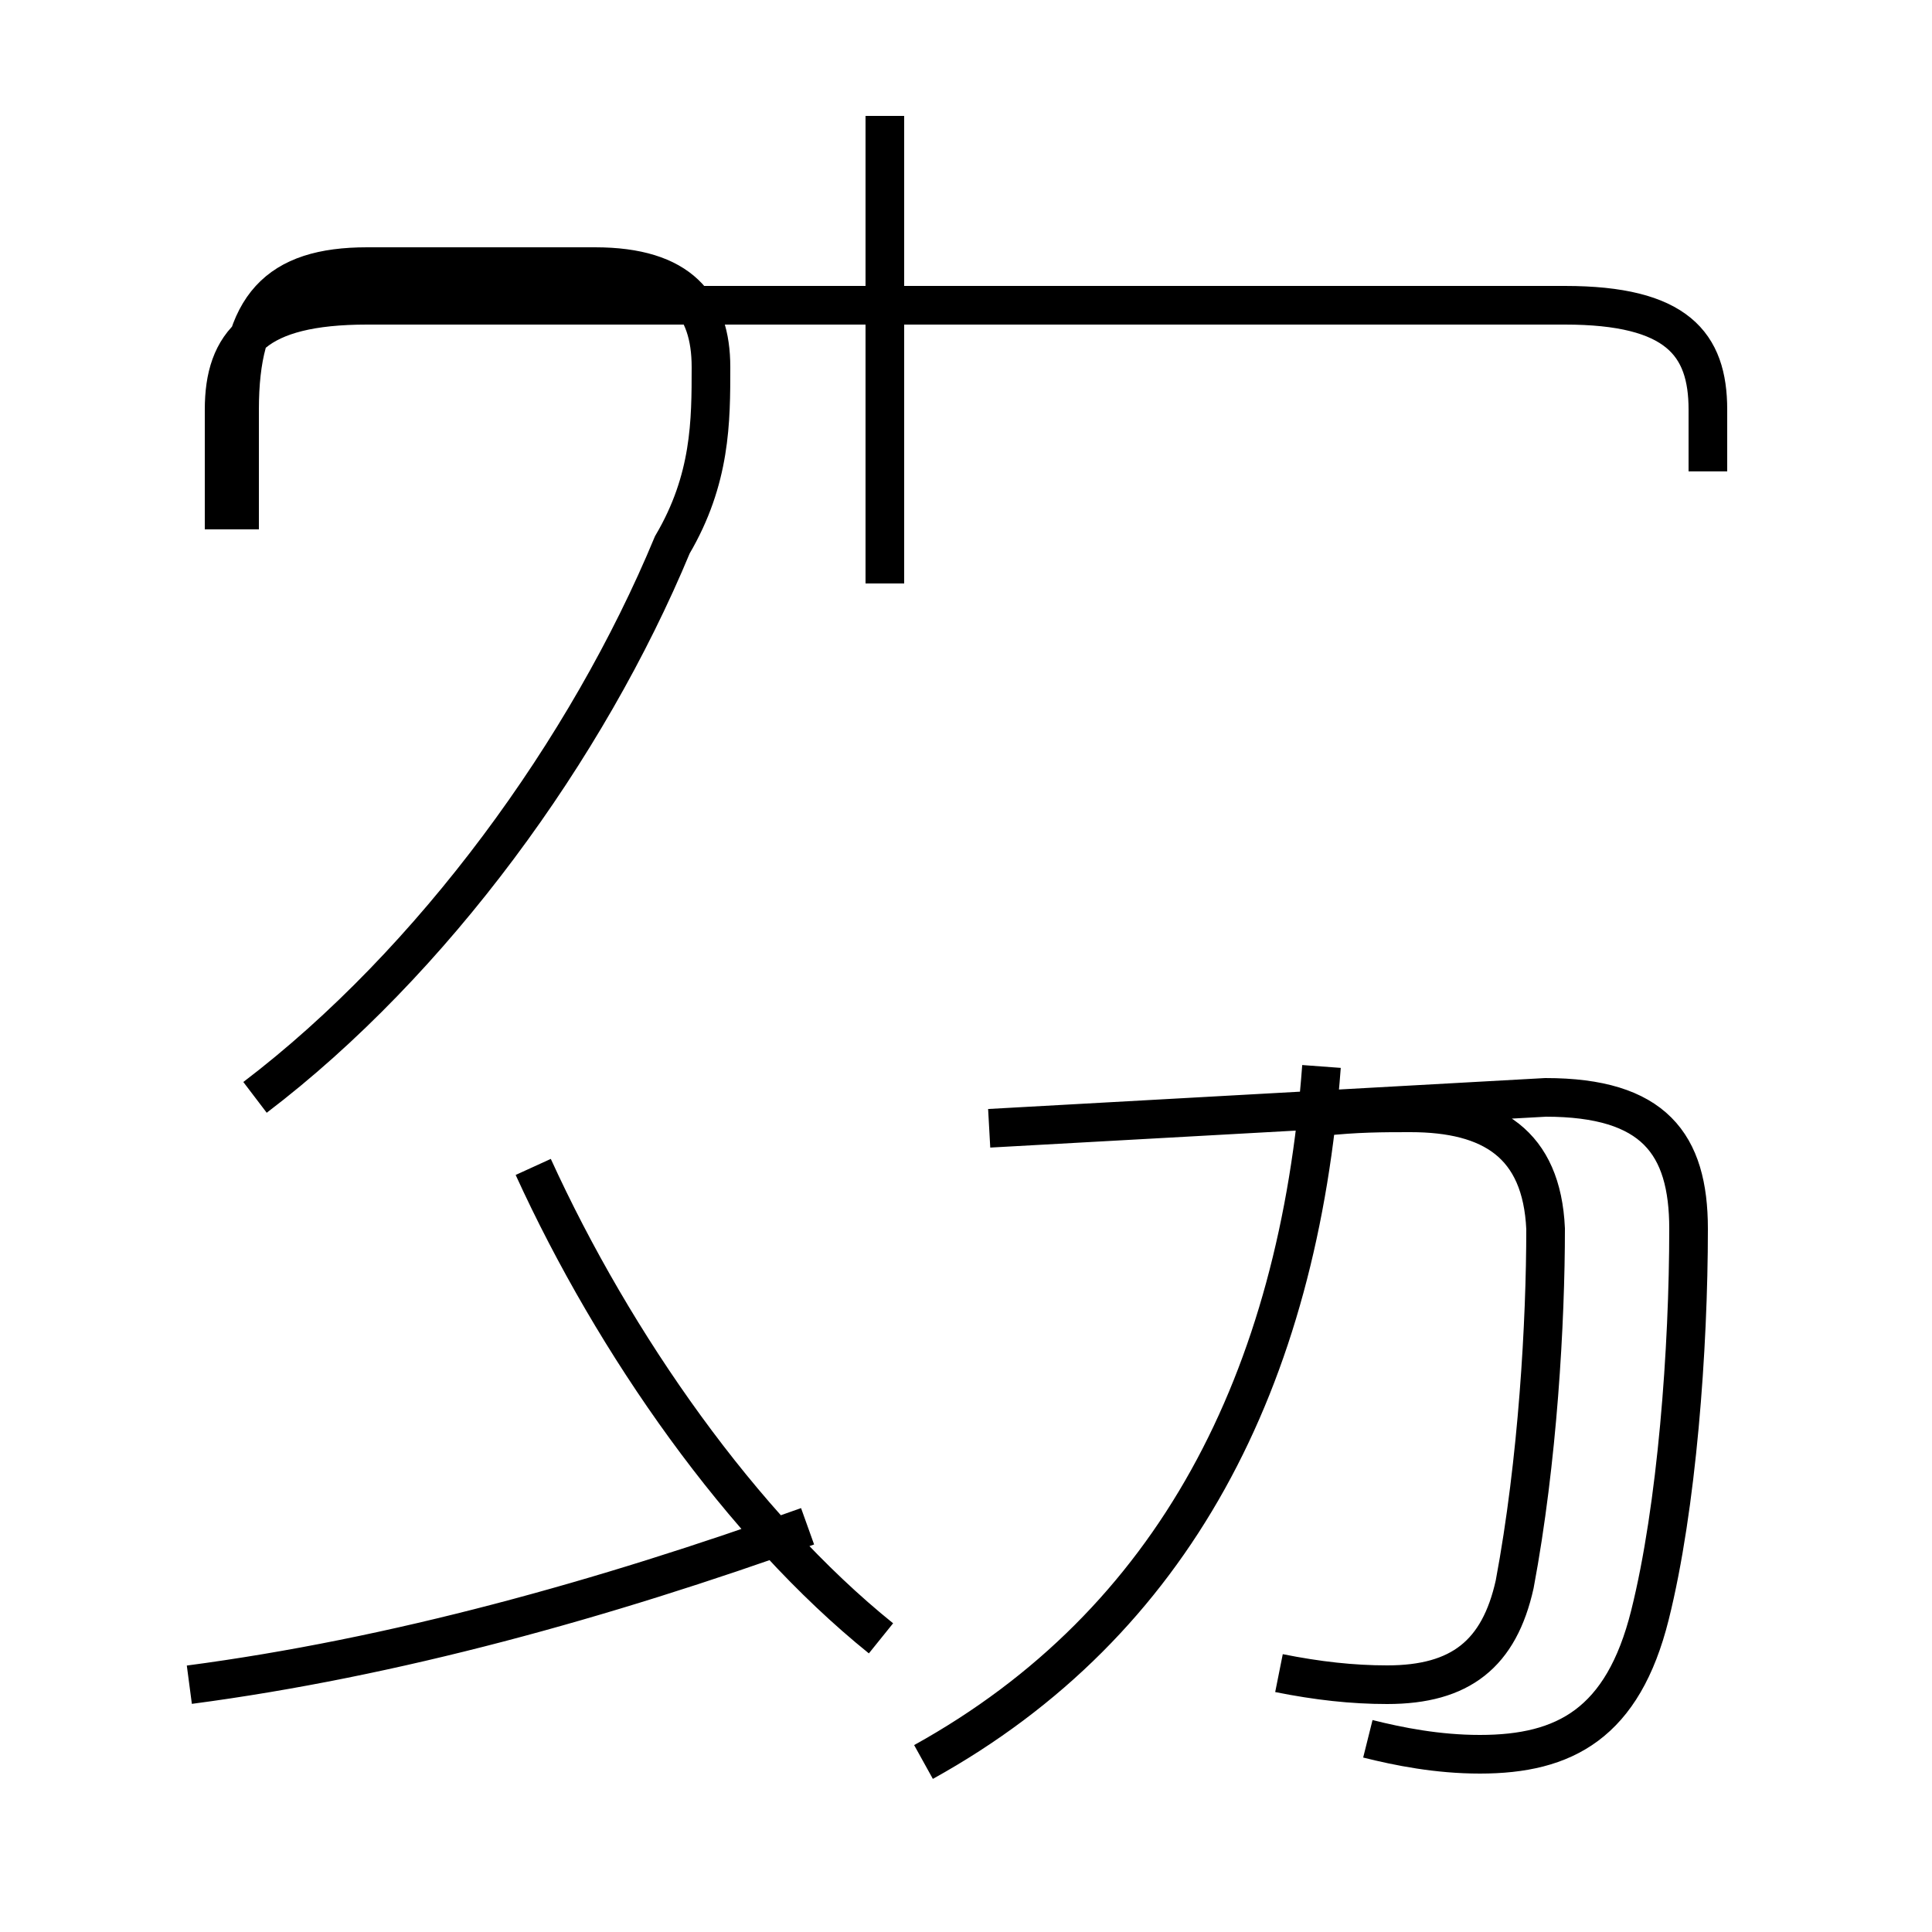 <?xml version='1.0' encoding='utf8'?>
<svg viewBox="0.0 -44.0 50.0 50.0" version="1.1" xmlns="http://www.w3.org/2000/svg">
<rect x="0.0" y="-44.0" width="50.0" height="50.0" fill="#808080" stroke="none"/>
<rect x="-1000" y="-1000" width="2000" height="2000" stroke="white" fill="white"/>
<g style="fill:none; stroke:#000000;  stroke-width:1">
<path d="M 4.9 0.4 C 10.2 1.1 15.6 2.6 20.9 4.5 M 6.6 15.6 C 11.2 19.1 15.2 24.6 17.4 29.9 C 18.4 31.6 18.4 33.1 18.4 34.5 C 18.4 36.1 17.6 37.1 15.4 37.1 L 9.5 37.1 C 7.2 37.1 6.2 36.1 6.2 33.4 L 6.2 30.3 M 22.8 1.6 C 19.2 4.5 15.9 9.2 13.8 13.8 M 22.9 28.9 L 22.9 41.0 M 44.2 31.8 L 44.2 33.4 C 44.2 35.1 43.4 36.1 40.5 36.1 L 9.5 36.1 C 6.6 36.1 5.8 35.1 5.8 33.4 L 5.8 30.3 M 35.4 -1.0 C 36.2 -1.2 37.2 -1.4 38.3 -1.4 C 40.5 -1.4 42.0 -0.6 42.7 2.2 C 43.4 5.0 43.7 9.1 43.7 12.2 C 43.7 14.4 42.8 15.6 40.0 15.6 L 25.6 14.8 M 23.9 -1.6 C 30.4 2.0 33.6 8.3 34.2 16.4 M 34.2 15.1 C 35.1 15.2 35.8 15.2 36.5 15.2 C 38.6 15.2 39.9 14.4 40.0 12.2 C 40.0 9.8 39.8 6.2 39.2 3.0 C 38.8 1.2 37.8 0.4 35.9 0.4 C 35.0 0.4 34.1 0.5 33.1 0.7" transform="scale(1, -1)" />
</g>
</svg>